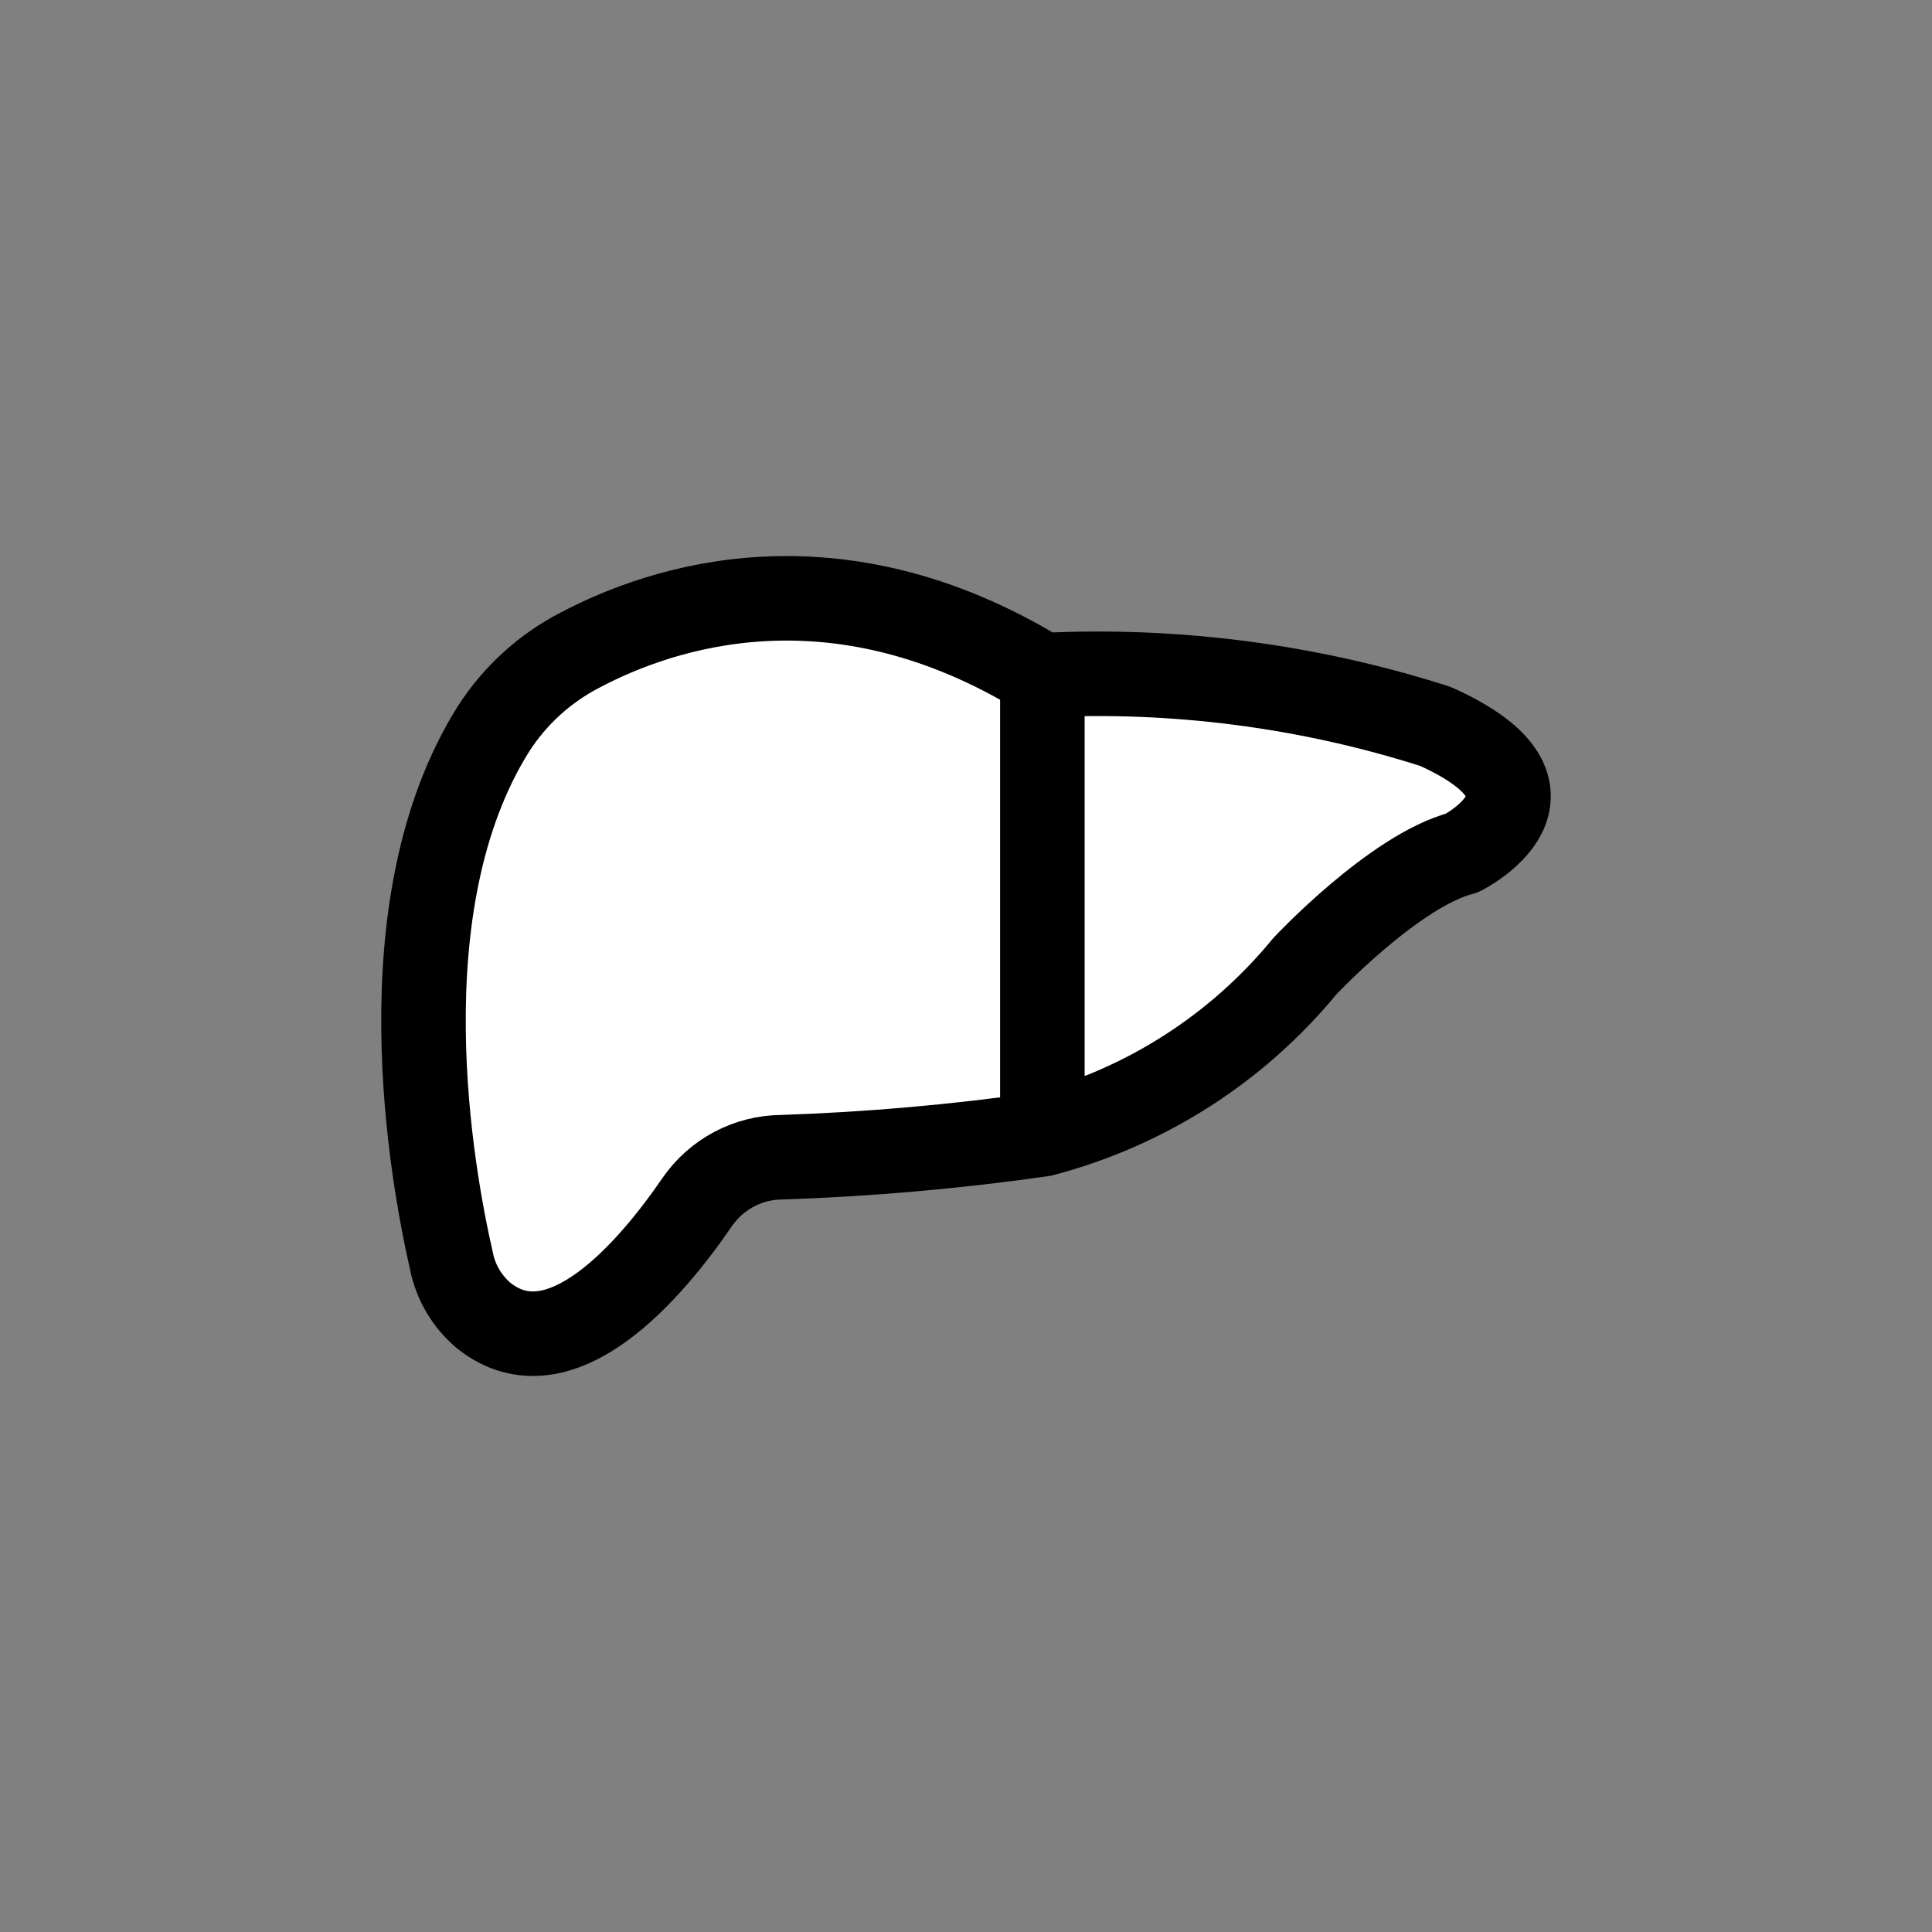 <svg width="36" height="36" viewBox="0 0 36 36" fill="none" xmlns="http://www.w3.org/2000/svg">
<rect x="0" y="0" width="36" height="36" fill="#808080" stroke="none"/>
<path d="M8.413 23.499C8.048 21.912 7.127 16.875 9.194 13.584C9.594 12.96 10.15 12.454 10.808 12.114C12.35 11.299 15.58 10.225 19.423 12.588V21.136C17.813 21.366 16.192 21.509 14.567 21.563C14.257 21.565 13.952 21.642 13.679 21.787C13.405 21.932 13.17 22.141 12.994 22.395C12.147 23.634 10.445 25.659 9.011 24.512C8.703 24.251 8.492 23.894 8.412 23.499H8.413ZM19.423 12.581V21.136C21.344 20.633 23.057 19.535 24.317 18C24.317 18 25.985 16.22 27.241 15.895C27.241 15.895 29.493 14.769 26.743 13.534C24.38 12.78 21.9 12.457 19.423 12.581V12.581Z" fill="white" stroke="black" stroke-width="1.575" stroke-linecap="round" stroke-linejoin="round"/>
</svg>
